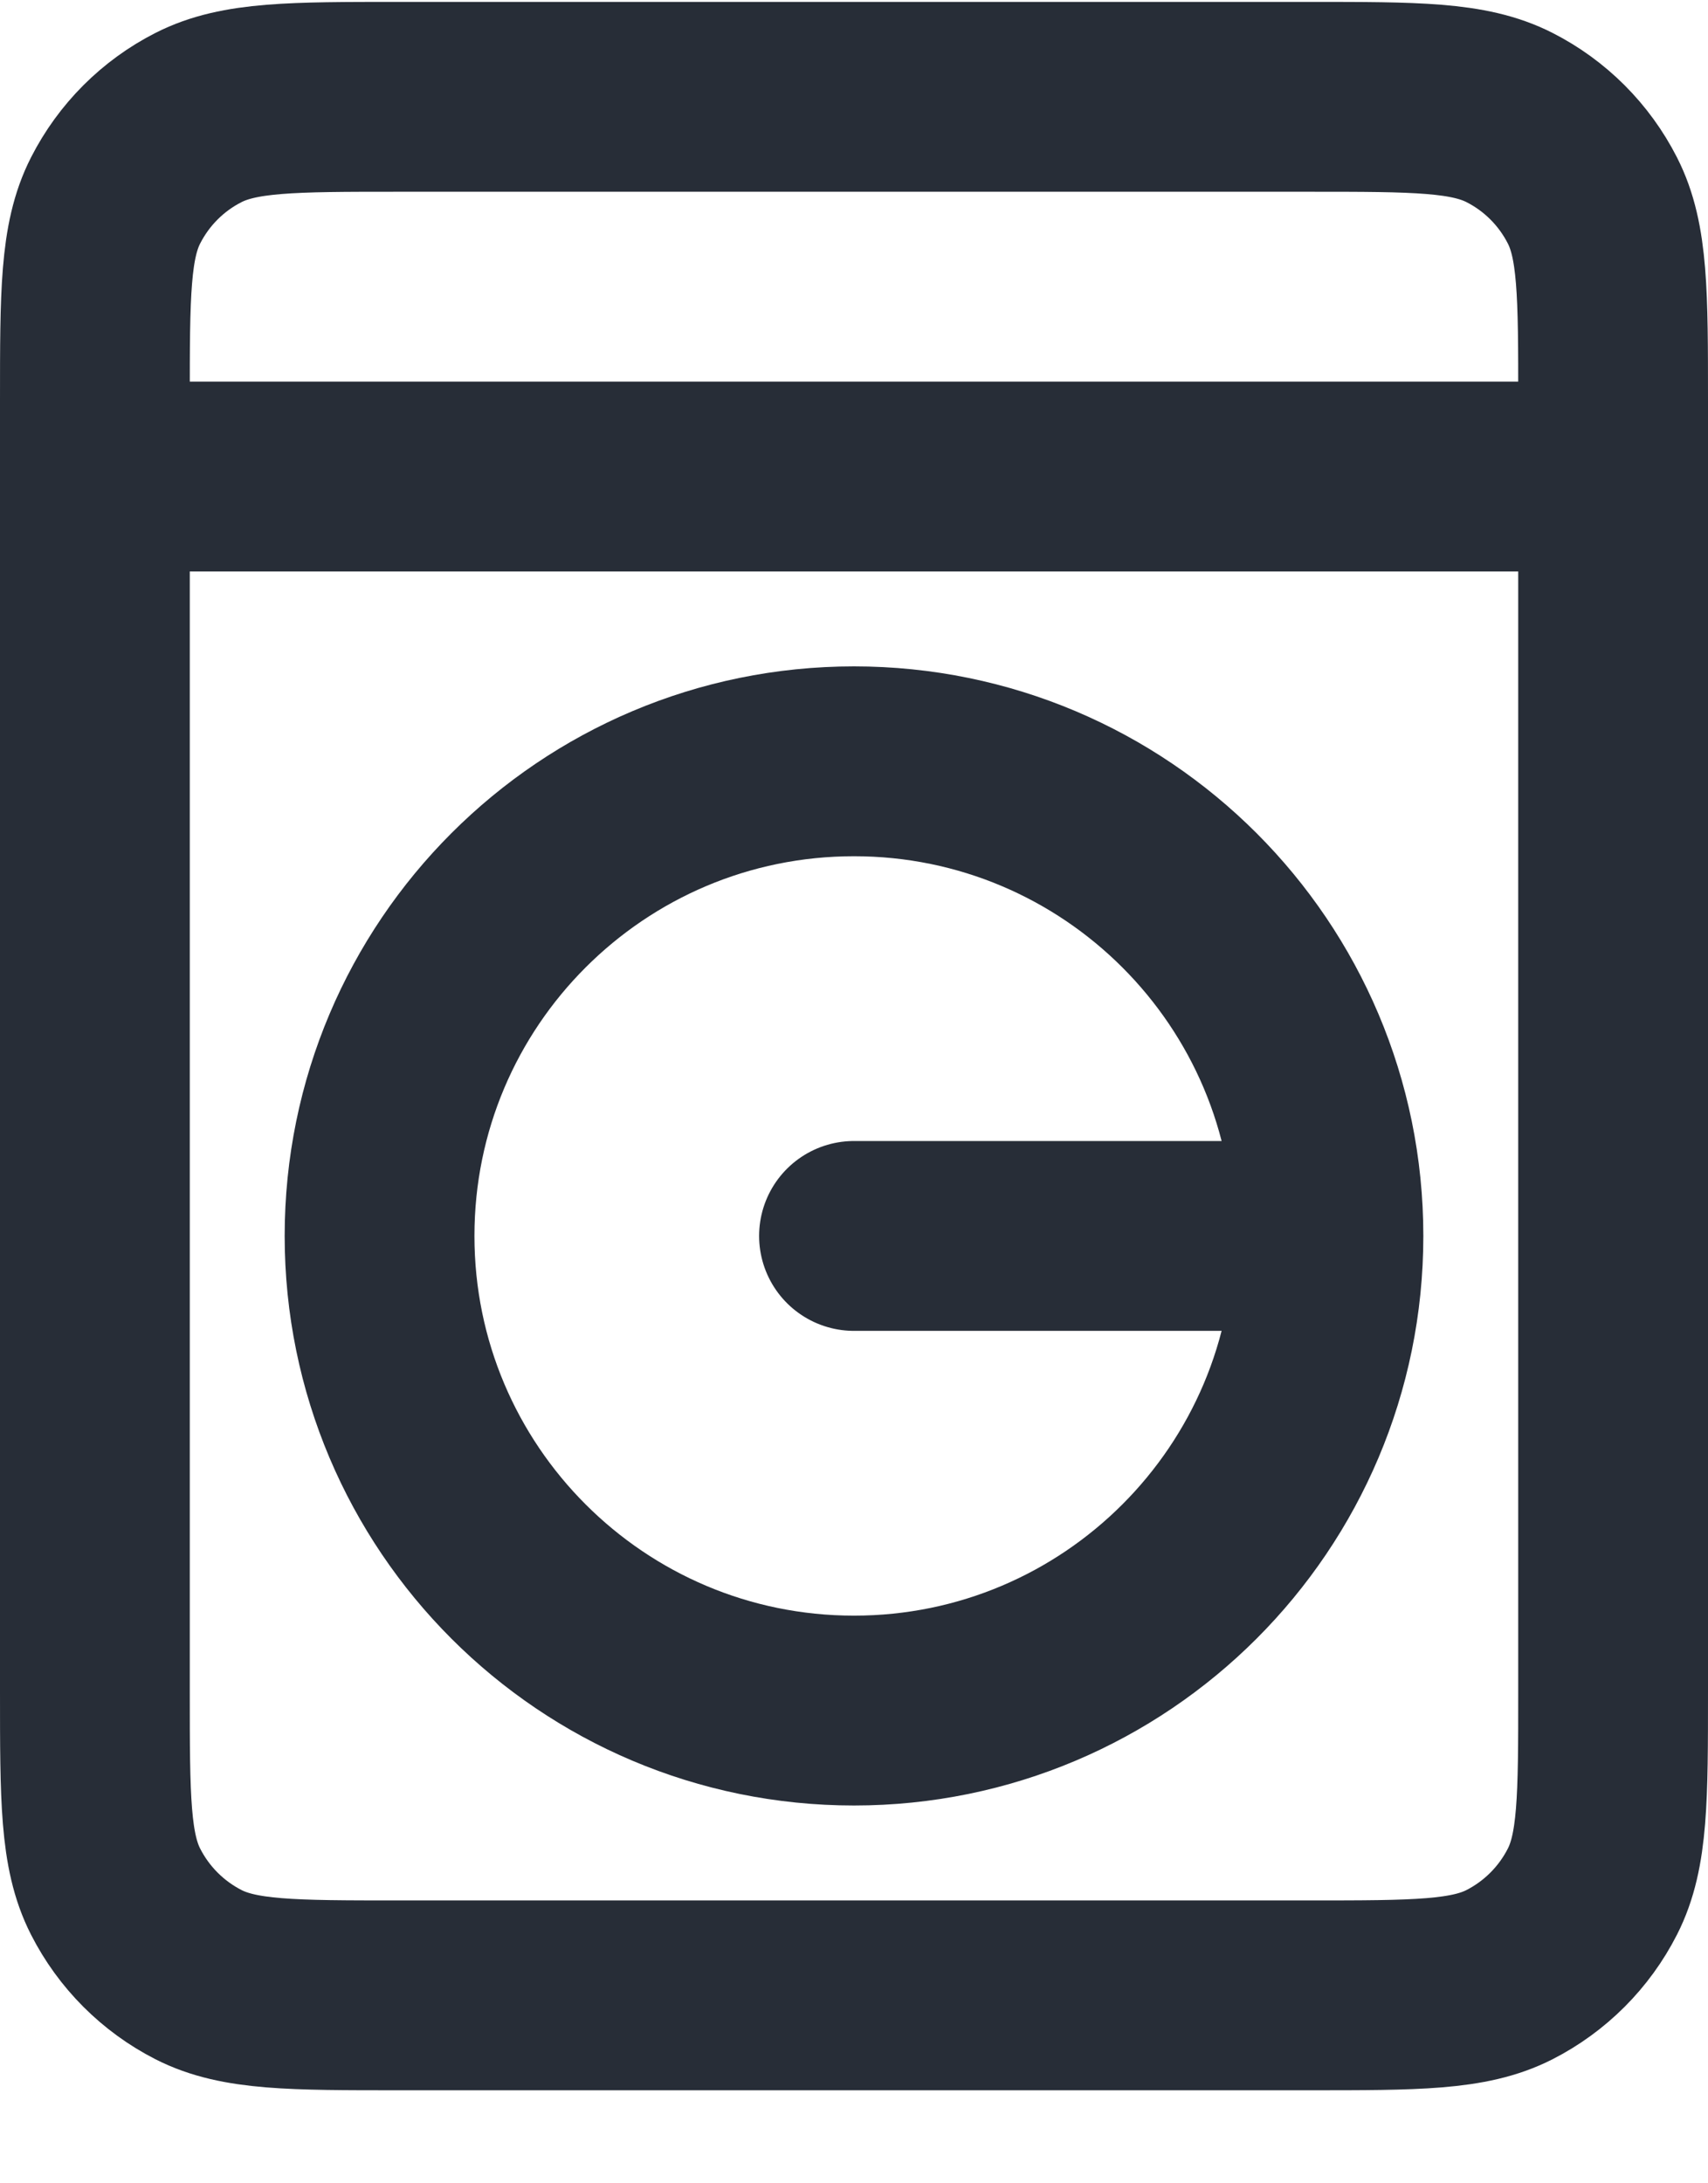 <svg width="18" height="23" viewBox="0 0 18 23" fill="none" xmlns="http://www.w3.org/2000/svg">
<path d="M14 13.02C14 15.781 11.761 18.02 9 18.02C6.239 18.02 4 15.781 4 13.02C4 10.258 6.239 8.02 9 8.02C11.761 8.02 14 10.258 14 13.02ZM14 13.02H9M1 5.02H17M4.2 21.02H13.8C14.92 21.02 15.48 21.02 15.908 20.802C16.284 20.61 16.59 20.304 16.782 19.927C17 19.5 17 18.94 17 17.82V4.22C17 3.099 17 2.539 16.782 2.112C16.59 1.735 16.284 1.429 15.908 1.238C15.48 1.02 14.92 1.02 13.8 1.02H4.2C3.08 1.02 2.52 1.02 2.092 1.238C1.716 1.429 1.41 1.735 1.218 2.112C1 2.539 1 3.099 1 4.22V17.82C1 18.94 1 19.5 1.218 19.927C1.41 20.304 1.716 20.61 2.092 20.802C2.52 21.02 3.08 21.02 4.2 21.02Z" stroke="#272D37" stroke-width="2" stroke-linecap="round"/>
</svg>
